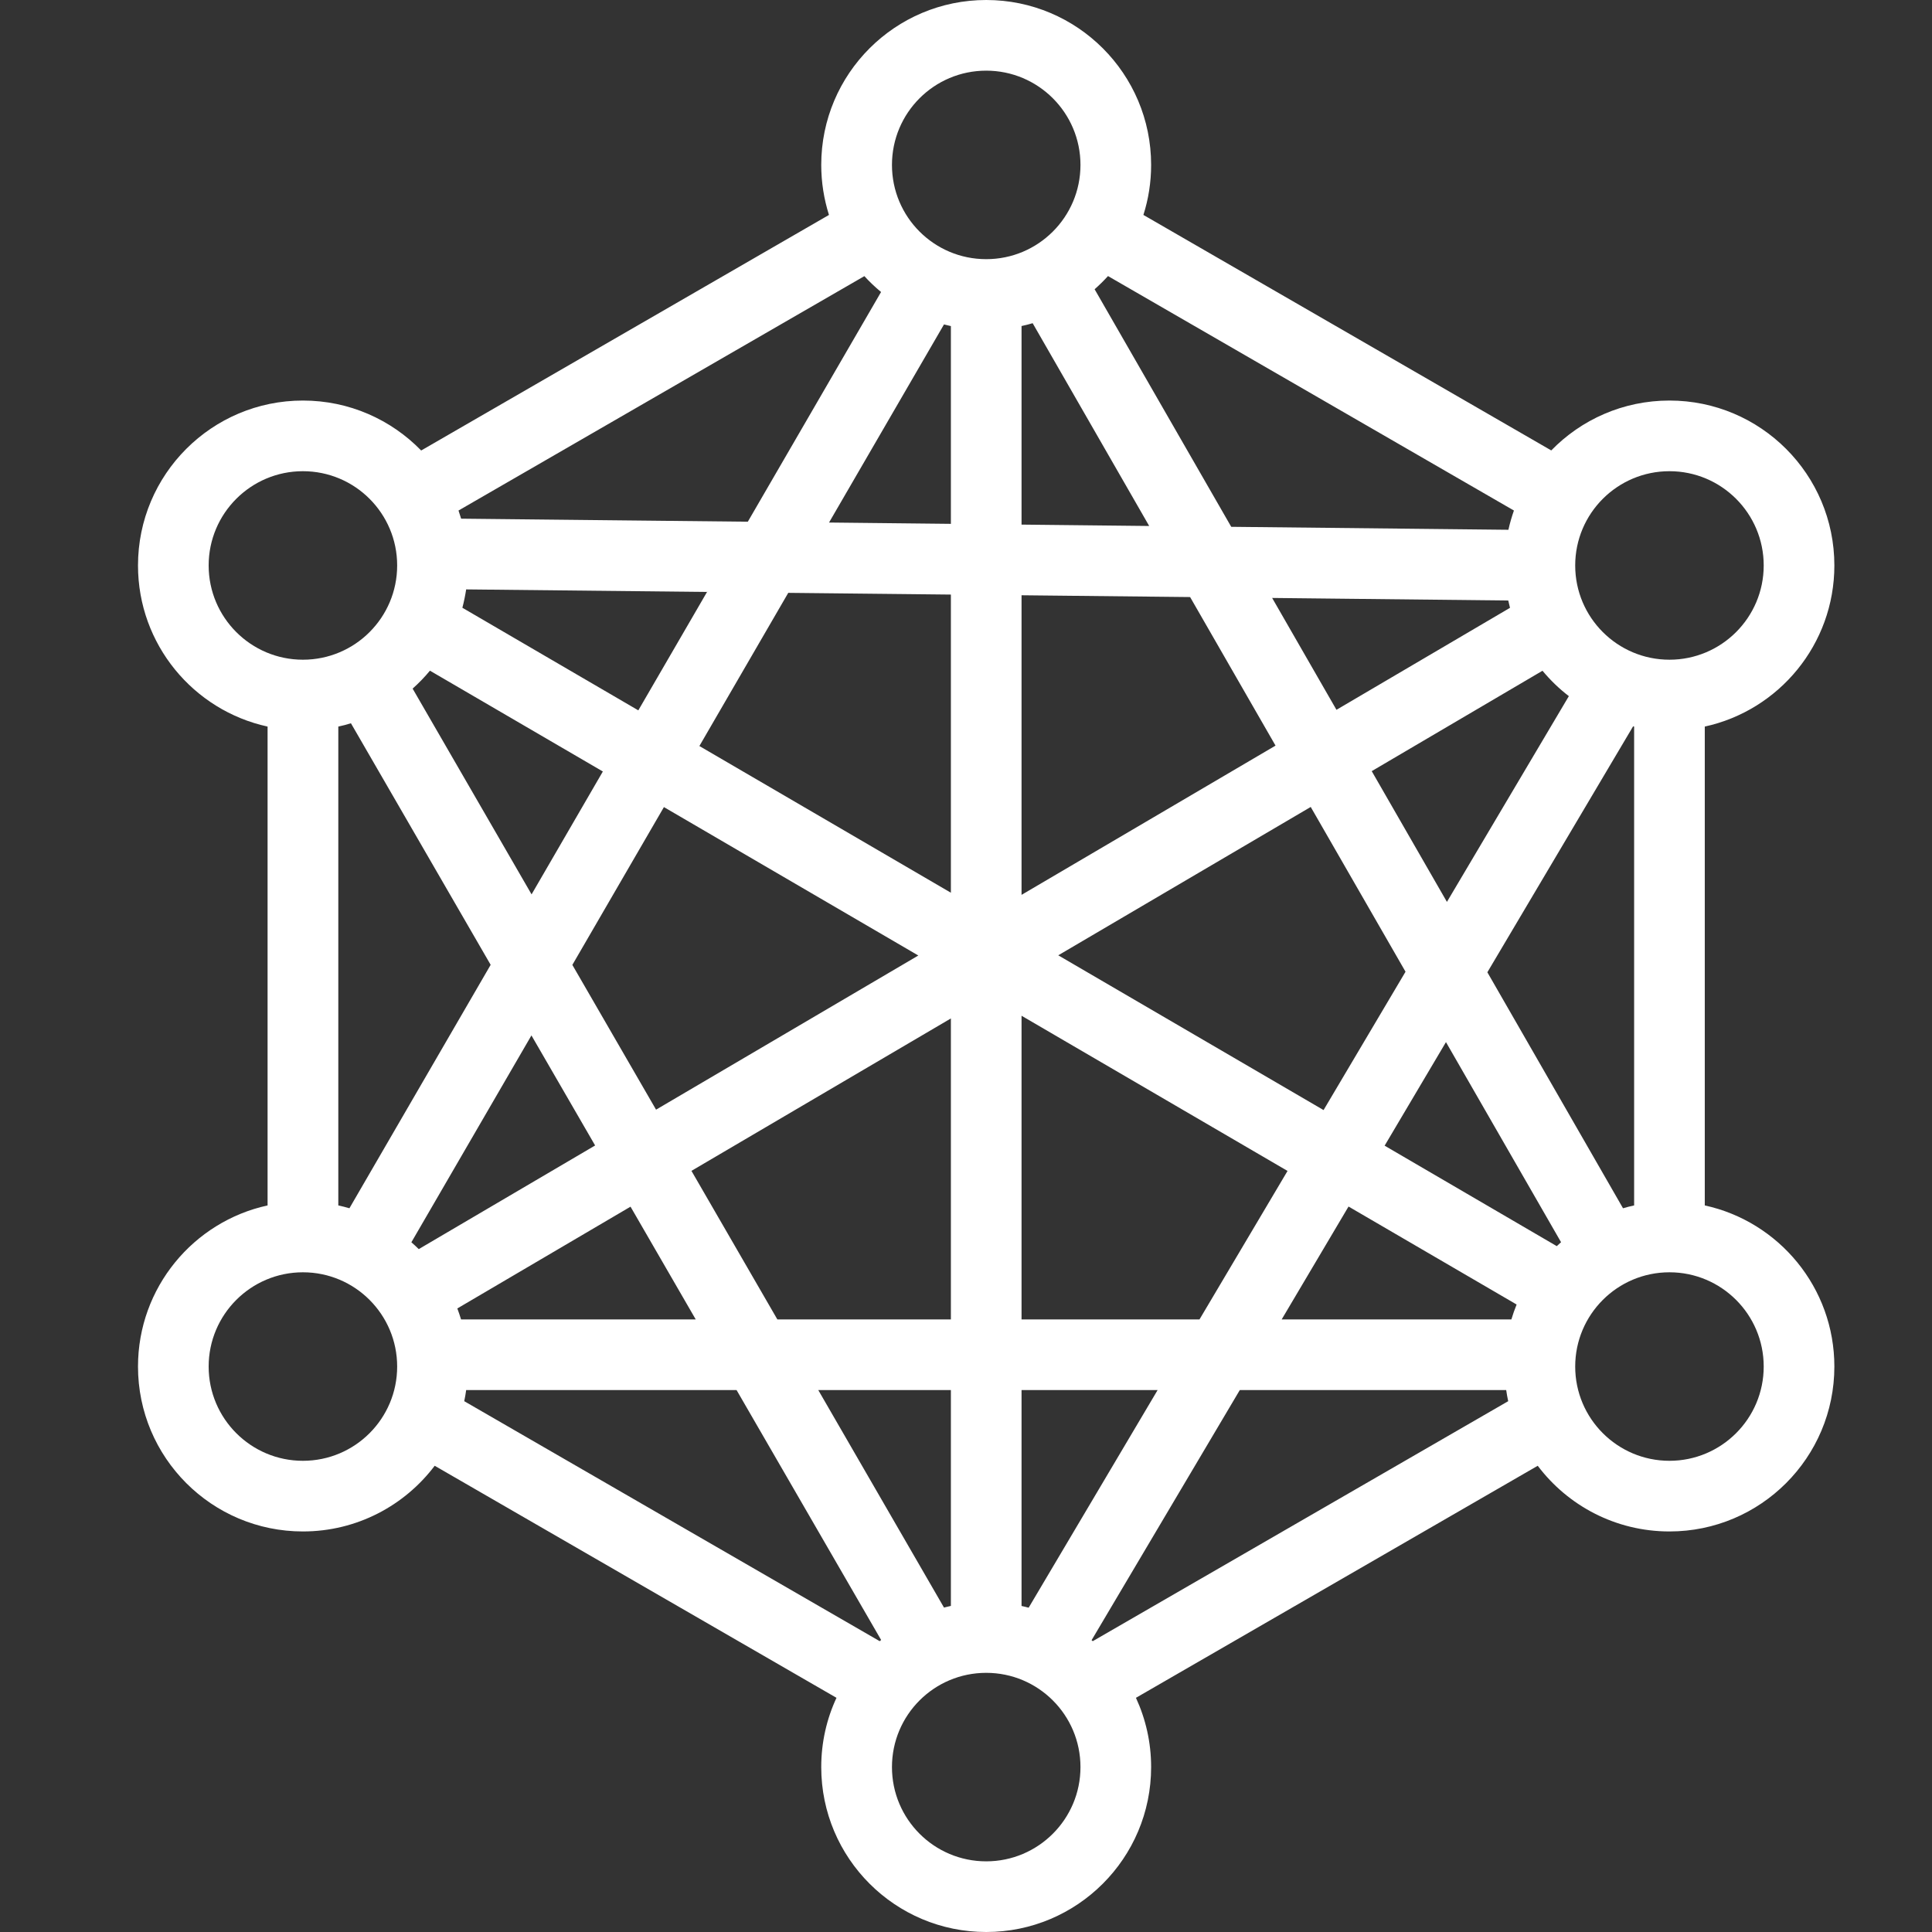 <svg width="28" height="28" viewBox="0 0 28 28" fill="none" xmlns="http://www.w3.org/2000/svg">
<rect x="0" y="0" width="28" height="28" fill="#333333" stroke="none"/>
<path fill-rule="evenodd" clip-rule="evenodd" d="M15.659 2.39C15.659 3.145 15.047 3.756 14.293 3.756C13.538 3.756 12.927 3.145 12.927 2.39C12.927 1.636 13.538 1.024 14.293 1.024C15.047 1.024 15.659 1.636 15.659 2.39ZM13.681 4.702C13.714 4.71 13.747 4.718 13.781 4.726V7.592L12.015 7.573L13.681 4.702ZM14.805 4.725V7.603L16.655 7.623L14.966 4.684C14.913 4.7 14.859 4.714 14.805 4.725ZM15.864 4.192L17.844 7.635L21.861 7.678C21.882 7.583 21.909 7.49 21.941 7.399L16.058 4.001C15.997 4.068 15.932 4.132 15.864 4.192ZM16.571 3.115C16.644 2.886 16.683 2.643 16.683 2.39C16.683 1.07 15.613 0 14.293 0C12.973 0 11.902 1.07 11.902 2.39C11.902 2.643 11.942 2.886 12.014 3.115L6.104 6.529C5.669 6.082 5.062 5.805 4.39 5.805C3.07 5.805 2 6.875 2 8.195C2 9.339 2.804 10.296 3.878 10.53V17.47C2.804 17.704 2 18.661 2 19.805C2 21.125 3.07 22.195 4.39 22.195C5.17 22.195 5.863 21.821 6.3 21.243L12.123 24.606C11.981 24.911 11.902 25.251 11.902 25.61C11.902 26.93 12.973 28 14.293 28C15.613 28 16.683 26.93 16.683 25.61C16.683 25.251 16.604 24.912 16.463 24.606L22.286 21.243C22.722 21.821 23.415 22.195 24.195 22.195C25.515 22.195 26.585 21.125 26.585 19.805C26.585 18.661 25.781 17.704 24.707 17.47V10.53C25.781 10.296 26.585 9.339 26.585 8.195C26.585 6.875 25.515 5.805 24.195 5.805C23.523 5.805 22.916 6.082 22.482 6.528L16.571 3.115ZM12.527 4.002L6.645 7.399C6.658 7.438 6.671 7.477 6.683 7.517L10.838 7.561L12.769 4.232C12.683 4.161 12.602 4.084 12.527 4.002ZM21.858 20.307L15.837 23.785L15.82 23.771L17.968 20.146H21.829C21.837 20.201 21.846 20.254 21.858 20.307ZM16.777 20.146L14.908 23.3C14.874 23.291 14.84 23.282 14.805 23.275V20.146H16.777ZM13.781 20.146V23.274C13.747 23.282 13.714 23.29 13.681 23.298L11.859 20.146H13.781ZM10.675 20.146L12.77 23.768L12.749 23.785L6.728 20.307C6.739 20.254 6.749 20.201 6.756 20.146H10.675ZM23.668 10.527L23.683 10.53V17.47C23.629 17.482 23.575 17.495 23.522 17.511L21.556 14.091L23.668 10.527ZM22.737 10.089C22.596 9.981 22.468 9.857 22.355 9.721L19.88 11.176L20.97 13.071L22.737 10.089ZM21.859 8.703C21.867 8.738 21.875 8.774 21.884 8.809L19.369 10.287L18.437 8.666L21.859 8.703ZM22.562 18.06C22.582 18.041 22.603 18.022 22.624 18.003L20.956 15.103L20.067 16.604L22.562 18.06ZM21.904 19.122C21.926 19.049 21.951 18.977 21.98 18.906L19.544 17.486L18.575 19.122H21.904ZM4.903 17.47C4.957 17.482 5.011 17.495 5.064 17.511L7.111 13.983L5.086 10.482C5.026 10.501 4.965 10.517 4.903 10.53V17.47ZM5.962 18.004C5.999 18.036 6.034 18.069 6.069 18.103L8.625 16.601L7.702 15.006L5.962 18.004ZM6.682 19.122C6.665 19.068 6.648 19.015 6.628 18.963L9.138 17.488L10.083 19.122H6.682ZM7.704 12.962L5.98 9.98C6.07 9.9 6.154 9.813 6.231 9.72L8.737 11.181L7.704 12.962ZM6.756 8.542C6.742 8.632 6.724 8.721 6.701 8.808L9.251 10.295L10.247 8.579L6.756 8.542ZM11.424 8.592L10.136 10.812L13.781 12.938V8.617L11.424 8.592ZM14.805 8.627V12.969L18.486 10.806L17.248 8.653L14.805 8.627ZM18.996 11.695L15.337 13.845L19.182 16.088L20.37 14.083L18.996 11.695ZM13.781 14.76L10.021 16.969L11.266 19.122H13.781V14.76ZM14.805 19.122V14.721L18.66 16.97L17.384 19.122H14.805ZM9.622 11.697L8.295 13.984L9.508 16.082L13.309 13.848L9.622 11.697ZM4.39 9.561C5.145 9.561 5.756 8.949 5.756 8.195C5.756 7.441 5.145 6.829 4.39 6.829C3.636 6.829 3.024 7.441 3.024 8.195C3.024 8.949 3.636 9.561 4.39 9.561ZM5.756 19.805C5.756 20.559 5.145 21.171 4.39 21.171C3.636 21.171 3.024 20.559 3.024 19.805C3.024 19.051 3.636 18.439 4.39 18.439C5.145 18.439 5.756 19.051 5.756 19.805ZM24.195 21.171C24.949 21.171 25.561 20.559 25.561 19.805C25.561 19.051 24.949 18.439 24.195 18.439C23.441 18.439 22.829 19.051 22.829 19.805C22.829 20.559 23.441 21.171 24.195 21.171ZM25.561 8.195C25.561 8.949 24.949 9.561 24.195 9.561C23.441 9.561 22.829 8.949 22.829 8.195C22.829 7.441 23.441 6.829 24.195 6.829C24.949 6.829 25.561 7.441 25.561 8.195ZM14.293 26.976C15.047 26.976 15.659 26.364 15.659 25.61C15.659 24.855 15.047 24.244 14.293 24.244C13.538 24.244 12.927 24.855 12.927 25.61C12.927 26.364 13.538 26.976 14.293 26.976Z" fill="white"/>
</svg>
